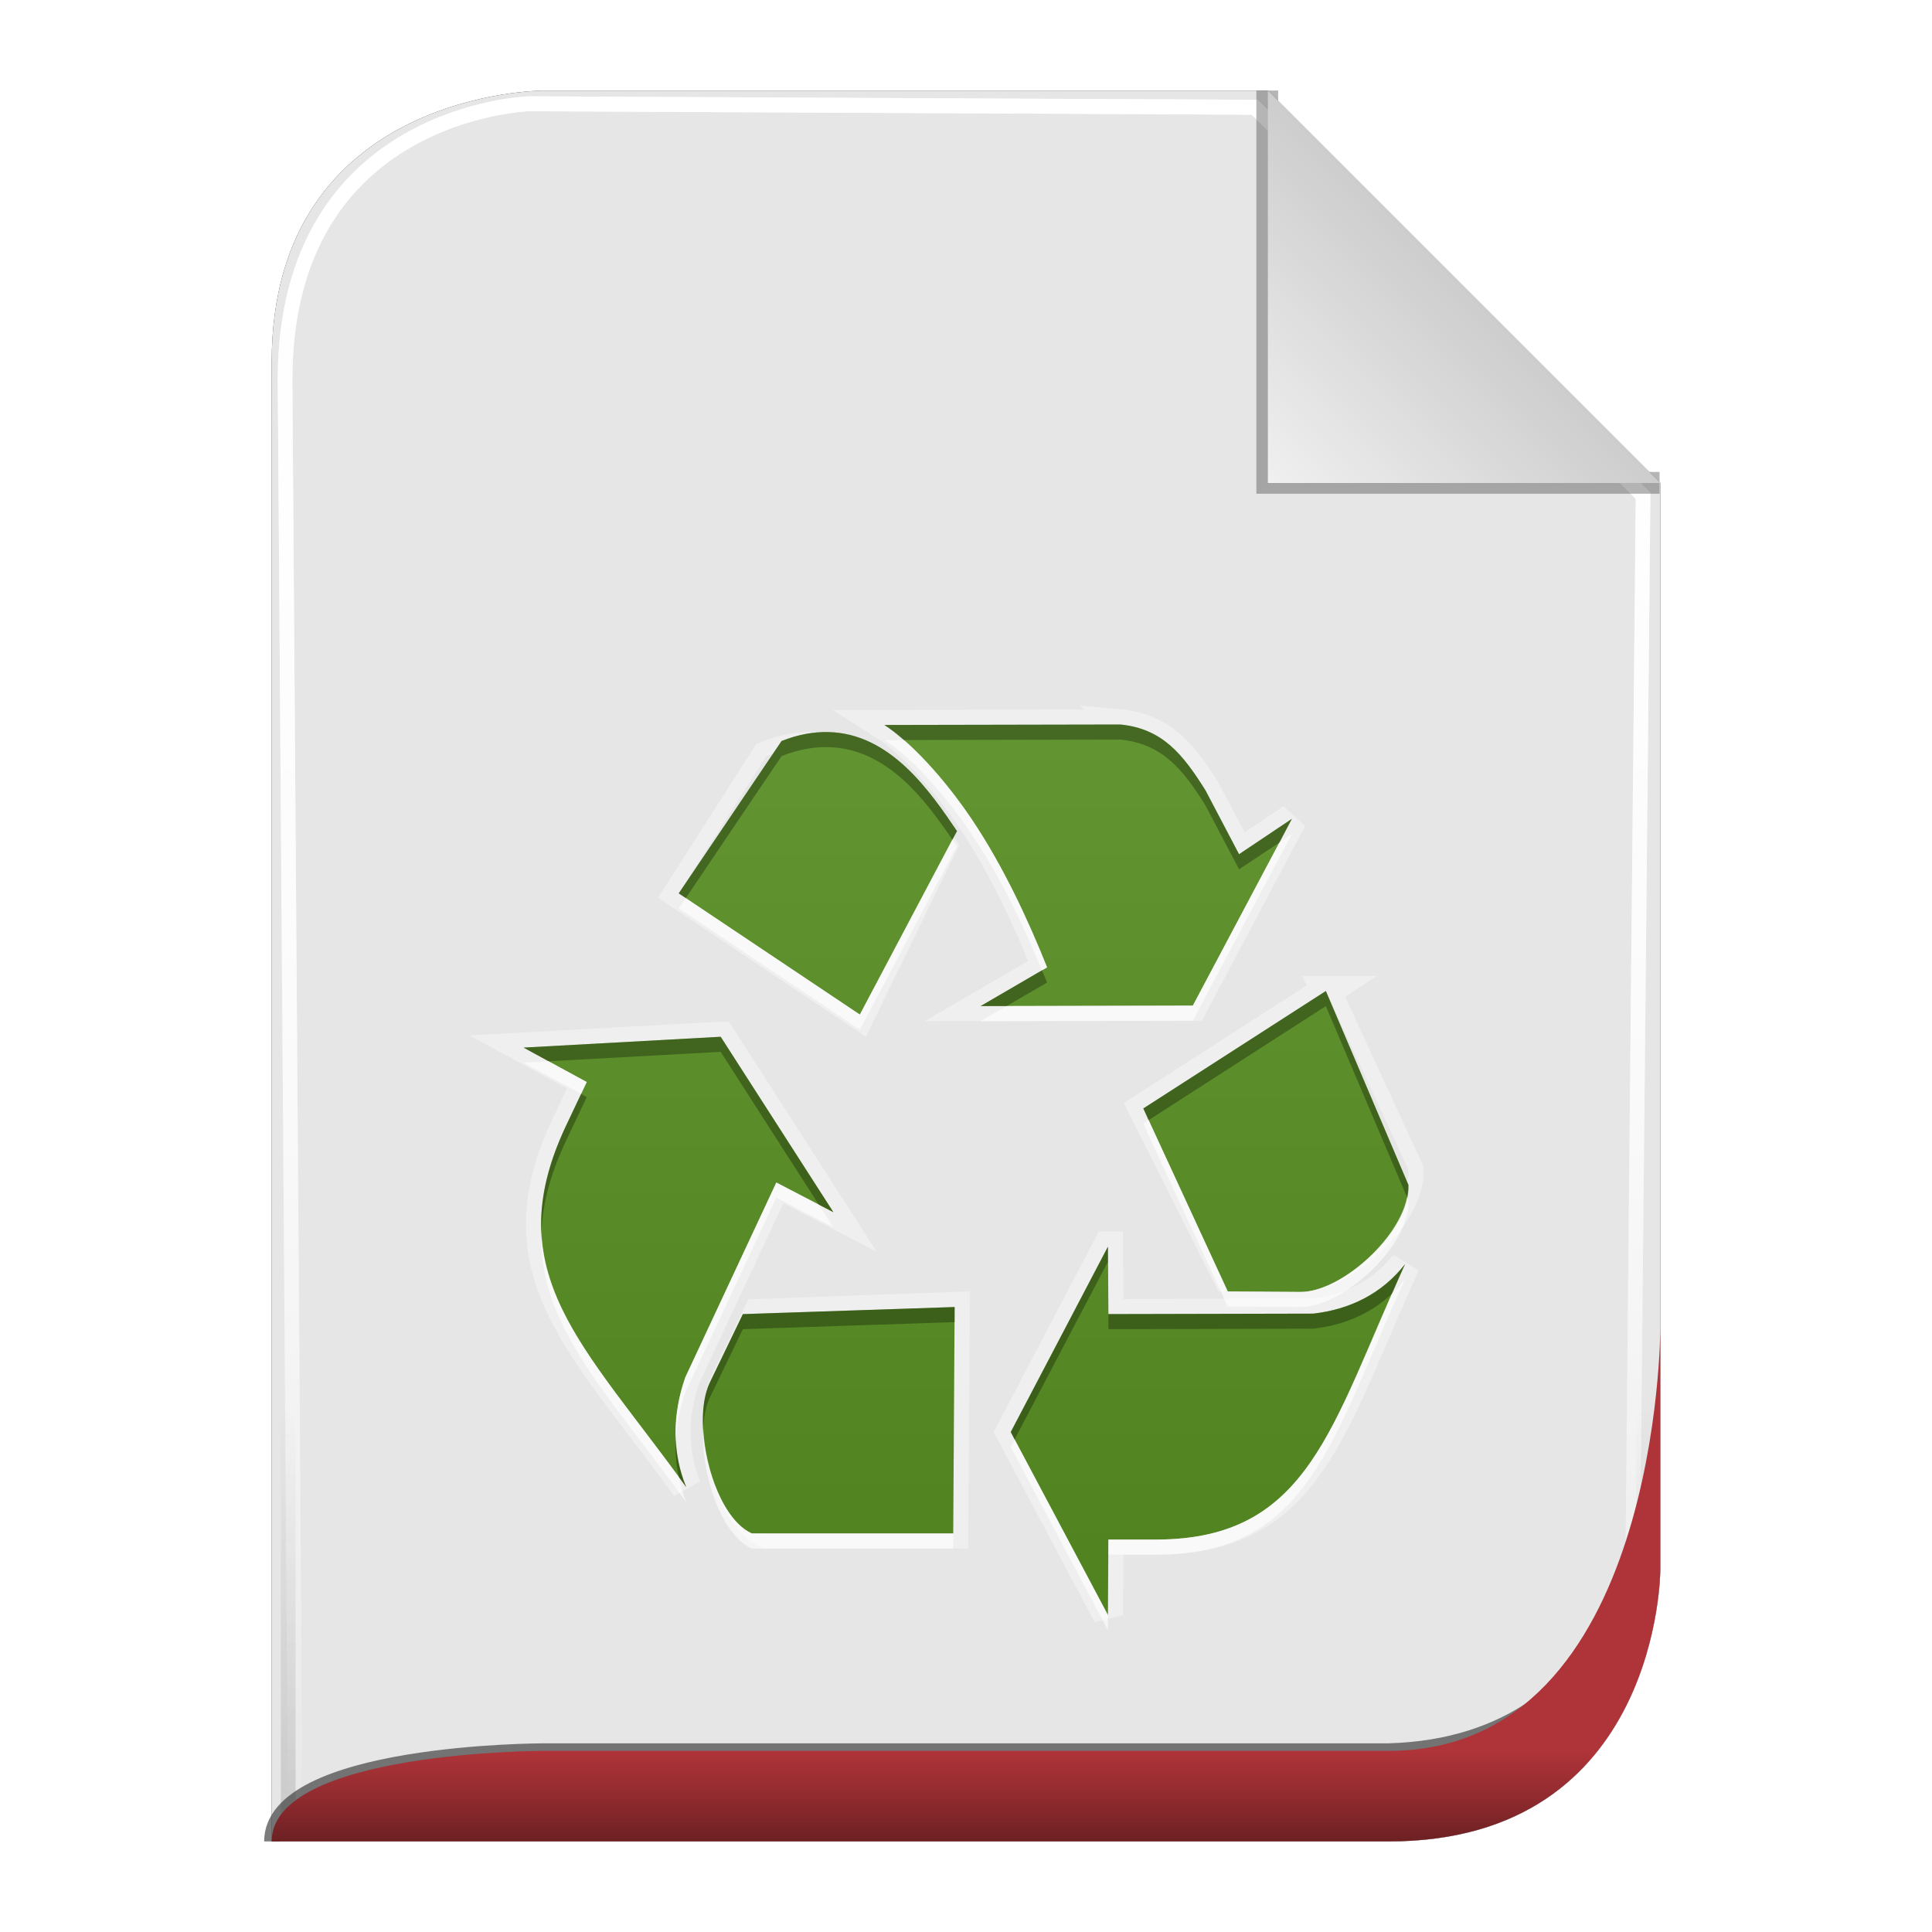 <?xml version="1.0" encoding="UTF-8" standalone="no"?>
<!-- Created with Inkscape (http://www.inkscape.org/) -->

<svg
   xmlns:svg="http://www.w3.org/2000/svg"
   xmlns="http://www.w3.org/2000/svg"
   xmlns:xlink="http://www.w3.org/1999/xlink"
   version="1.1"
   width="128"
   height="128"
   id="svg2816">
  <defs
     id="defs2818">
    <linearGradient
       id="linearGradient3652">
      <stop
         id="stop3654"
         style="stop-color:#000000;stop-opacity:0.215"
         offset="0" />
      <stop
         id="stop3656"
         style="stop-color:#ffffff;stop-opacity:1"
         offset="1" />
    </linearGradient>
    <linearGradient
       id="linearGradient3636">
      <stop
         id="stop3638"
         style="stop-color:#af3439;stop-opacity:1"
         offset="0" />
      <stop
         id="stop3644"
         style="stop-color:#912b2f;stop-opacity:1"
         offset="0.5" />
      <stop
         id="stop3640"
         style="stop-color:#6d2023;stop-opacity:1"
         offset="1" />
    </linearGradient>
    <linearGradient
       id="linearGradient3758">
      <stop
         id="stop3760"
         style="stop-color:#333333;stop-opacity:1"
         offset="0" />
      <stop
         id="stop3762"
         style="stop-color:#333333;stop-opacity:0"
         offset="1" />
    </linearGradient>
    <linearGradient
       id="linearGradient3736">
      <stop
         id="stop3738"
         style="stop-color:#ffffff;stop-opacity:0"
         offset="0" />
      <stop
         id="stop3740"
         style="stop-color:#333333;stop-opacity:0.728"
         offset="1" />
    </linearGradient>
    <linearGradient
       id="linearGradient3708">
      <stop
         id="stop3712"
         style="stop-color:#ffffff;stop-opacity:0"
         offset="0" />
      <stop
         id="stop3714"
         style="stop-color:#333333;stop-opacity:1"
         offset="1" />
    </linearGradient>
    <linearGradient
       id="linearGradient3694">
      <stop
         id="stop3696"
         style="stop-color:#ffffff;stop-opacity:1"
         offset="0" />
      <stop
         id="stop3700"
         style="stop-color:#ffffff;stop-opacity:0.675"
         offset="0.5" />
      <stop
         id="stop3698"
         style="stop-color:#ffffff;stop-opacity:0"
         offset="1" />
    </linearGradient>
    <linearGradient
       id="linearGradient3649">
      <stop
         id="stop3651"
         style="stop-color:#c9c9c9;stop-opacity:1"
         offset="0" />
      <stop
         id="stop3653"
         style="stop-color:#f0f0f0;stop-opacity:1"
         offset="1" />
    </linearGradient>
    <linearGradient
       id="linearGradient3631">
      <stop
         id="stop3633"
         style="stop-color:#dddddd;stop-opacity:0.622"
         offset="0" />
      <stop
         id="stop3635"
         style="stop-color:#ffffff;stop-opacity:1"
         offset="1" />
    </linearGradient>
    <linearGradient
       x1="102"
       y1="14"
       x2="92"
       y2="24"
       id="linearGradient3637"
       xlink:href="#linearGradient3649"
       gradientUnits="userSpaceOnUse"
       gradientTransform="matrix(1.444,0,0,1.444,-48.889,294.333)" />
    <filter
       color-interpolation-filters="sRGB"
       id="filter3676">
      <feGaussianBlur
         id="feGaussianBlur3678"
         stdDeviation="0.36" />
    </filter>
    <filter
       color-interpolation-filters="sRGB"
       id="filter3610">
      <feGaussianBlur
         id="feGaussianBlur3612"
         stdDeviation="1.56" />
    </filter>
    <linearGradient
       x1="56.655"
       y1="5.5"
       x2="56.655"
       y2="122.51"
       id="linearGradient3692"
       xlink:href="#linearGradient3694"
       gradientUnits="userSpaceOnUse"
       gradientTransform="matrix(0.983,0,0,0.992,0.771,297.967)" />
    <filter
       color-interpolation-filters="sRGB"
       id="filter3702">
      <feGaussianBlur
         id="feGaussianBlur3704"
         stdDeviation="0.514" />
    </filter>
    <linearGradient
       x1="64"
       y1="122.5"
       x2="64"
       y2="93.86"
       id="linearGradient3748"
       xlink:href="#linearGradient3758"
       gradientUnits="userSpaceOnUse" />
    <linearGradient
       x1="56.655"
       y1="5.5"
       x2="56.655"
       y2="122.51"
       id="linearGradient3776"
       xlink:href="#linearGradient3694"
       gradientUnits="userSpaceOnUse"
       gradientTransform="matrix(0.983,0,0,0.992,0.771,297.967)" />
    <filter
       color-interpolation-filters="sRGB"
       id="filter3778">
      <feGaussianBlur
         id="feGaussianBlur3780"
         stdDeviation="0.518" />
    </filter>
    <filter
       color-interpolation-filters="sRGB"
       id="filter3782">
      <feGaussianBlur
         id="feGaussianBlur3784"
         stdDeviation="1.041" />
    </filter>
    <linearGradient
       x1="64"
       y1="122"
       x2="64"
       y2="76.365"
       id="linearGradient3794"
       xlink:href="#linearGradient3631"
       gradientUnits="userSpaceOnUse" />
    <linearGradient
       x1="56.655"
       y1="5.5"
       x2="56.655"
       y2="122.51"
       id="linearGradient3805"
       xlink:href="#linearGradient3694"
       gradientUnits="userSpaceOnUse"
       gradientTransform="matrix(0.983,0,0,0.992,0.771,297.967)" />
    <linearGradient
       x1="56.655"
       y1="5.5"
       x2="56.655"
       y2="122.51"
       id="linearGradient3807"
       xlink:href="#linearGradient3694"
       gradientUnits="userSpaceOnUse"
       gradientTransform="matrix(0.983,0,0,0.992,0.771,297.967)" />
    <linearGradient
       x1="102"
       y1="14"
       x2="92"
       y2="24"
       id="linearGradient3809"
       xlink:href="#linearGradient3649"
       gradientUnits="userSpaceOnUse"
       gradientTransform="matrix(1.444,0,0,1.444,-48.889,294.333)" />
    <linearGradient
       x1="64"
       y1="122.5"
       x2="64"
       y2="93.86"
       id="linearGradient3811"
       xlink:href="#linearGradient3758"
       gradientUnits="userSpaceOnUse" />
    <linearGradient
       x1="62"
       y1="413"
       x2="62"
       y2="419"
       id="linearGradient2876"
       xlink:href="#linearGradient3636"
       gradientUnits="userSpaceOnUse" />
    <linearGradient
       x1="102"
       y1="14"
       x2="92"
       y2="24"
       id="linearGradient2880"
       xlink:href="#linearGradient3649"
       gradientUnits="userSpaceOnUse"
       gradientTransform="matrix(1.444,0,0,1.444,-48.889,294.333)" />
    <filter
       color-interpolation-filters="sRGB"
       id="filter3728">
      <feGaussianBlur
         id="feGaussianBlur3730"
         stdDeviation="0.578" />
    </filter>
    <clipPath
       id="clipPath3794">
      <path
         d="m -98,6 c -3.324,0 -6,2.676 -6,6 l 0,72 c 0,3.324 2.676,6 6,6 l 72,0 c 3.324,0 6,-2.676 6,-6 l 0,-72 c 0,-3.324 -2.676,-6 -6,-6 l -72,0 z m 46.031,12.5 c 2.805,0.268 4.169,1.994 5.656,4.375 l 2.219,4.219 3.5,-2.344 -6.562,12.375 -14.062,0.031 4.406,-2.562 c -1.242,-3.116 -2.894,-6.682 -4.969,-9.781 -1.858,-2.775 -4.112,-5.2 -5.812,-6.281 L -51.969,18.5 z M -72.312,20 c 4.134,0.088 6.752,3.938 8.531,6.562 l -5.438,11.156 -12,-8.031 5.812,-9.094 C -74.283,20.149 -73.266,19.98 -72.312,20 z M -38.344,36.156 -32.875,48 c 0.177,2.985 -4.346,7.126 -7.156,7.094 l -4.812,-0.031 -5.594,-11.125 12.094,-7.781 z M -78.438,39.188 -70.969,50.812 -74.75,48.844 -80.781,61.75 c -0.851,2.429 -0.909,4.937 0.062,7.281 -6.798,-9.441 -12.538,-14.172 -8,-23.875 L -87.312,42.188 -91.5,39.906 -78.438,39.188 z m 25.656,13.906 0.031,4.469 13.562,-0.031 c 2.422,-0.273 4.556,-1.311 6.094,-3.281 -4.909,10.685 -6.316,18.245 -16.5,18.25 l -3.156,0 -0.031,5 -6.438,-12.125 6.438,-12.281 z m -10.156,4 -0.094,15 -12.344,0 c -2.589,-1.162 -4.062,-7.337 -2.781,-10 l 2.188,-4.531 13.031,-0.469 z"
         id="path3796"
         style="fill:#ff00ff;fill-opacity:1;fill-rule:nonzero;stroke:none" />
    </clipPath>
    <filter
       color-interpolation-filters="sRGB"
       id="filter3798">
      <feGaussianBlur
         stdDeviation="1.764"
         id="feGaussianBlur3800" />
    </filter>
    <linearGradient
       x1="62.136"
       y1="103.957"
       x2="62.136"
       y2="24.043"
       id="linearGradient2873"
       xlink:href="#linearGradient4360"
       gradientUnits="userSpaceOnUse"
       gradientTransform="matrix(0.753,0,0,0.801,1.239,-3.256)" />
    <linearGradient
       id="linearGradient4360">
      <stop
         id="stop4362"
         style="stop-color:#4f821e;stop-opacity:1"
         offset="0" />
      <stop
         id="stop4364"
         style="stop-color:#639632;stop-opacity:1"
         offset="1" />
    </linearGradient>
  </defs>
  <g
     transform="translate(0,-297)"
     id="layer1">
    <path
       d="m 18,419 74,0 c 18,0 18,-18 18,-18 l 0,-72 c 0,0 -26,-26 -26,-26 l -48,0 c 0,0 -18,0 -18,18 l 0,98 z"
       id="path2832"
       style="opacity:0.9;fill:#000000;fill-opacity:1;stroke:none;filter:url(#filter3610)" />
    <path
       d="m 18,419 74,0 c 18,0 18,-18 18,-18 l 0,-72 c 0,0 -26,-26 -26,-26 l -48,0 c 0,0 -18,0 -18,18 l 0,98 z"
       id="path3627"
       style="fill:#e6e6e6;fill-opacity:1;stroke:none" />
    <path
       d="m 18.457,419.006 72.707,0 c 17.685,0 17.685,-17.858 17.685,-17.858 l 0.708,-71.433 c 0,0 -26.254,-25.795 -26.254,-25.795 l -49.05,-0.232 c 0,0 -16.505,0.464 -16.505,18.322 l 0.708,96.997 z"
       transform="matrix(0.98,0,0,0.998,1.493,0.794)"
       id="path3684"
       style="opacity:0.9;fill:none;stroke:url(#linearGradient3805);stroke-width:0.988;stroke-linecap:butt;stroke-linejoin:miter;stroke-miterlimit:4;stroke-opacity:1;stroke-dasharray:none;filter:url(#filter3778)" />
    <path
       d="m 18.457,419.006 72.707,0 c 17.685,0 17.685,-17.858 17.685,-17.858 l 0.708,-71.433 c 0,0 -26.254,-25.795 -26.254,-25.795 l -49.05,-0.232 c 0,0 -16.505,0.464 -16.505,18.322 l 0.708,96.997 z"
       transform="matrix(0.98,0,0,0.998,1.493,0.794)"
       id="path3766"
       style="fill:none;stroke:url(#linearGradient3807);stroke-width:0.988;stroke-linecap:butt;stroke-linejoin:miter;stroke-miterlimit:4;stroke-opacity:1;stroke-dasharray:none;filter:url(#filter3702)" />
    <path
       d="M 92,6 92,24 l 18,3e-6"
       transform="matrix(1.444,0,0,1.444,-48.889,294.333)"
       id="path3639"
       style="opacity:0.6;fill:none;stroke:#333333;stroke-width:1px;stroke-linecap:butt;stroke-linejoin:miter;stroke-opacity:1;filter:url(#filter3676)" />
    <path
       d="m 84,303 0,26 26,0 -26,-26 z"
       id="path3629"
       style="fill:url(#linearGradient2880);fill-opacity:1;stroke:none" />
    <path
       d="m 18,122 74,0 c 18,0 18,-18 18,-18 l 0,-72 C 110,32 84,6 84,6 L 36,6 C 36,6 18,6 18,24 l 0,98 z"
       transform="matrix(0.976,0,0,0.992,1.525,297.036)"
       id="path3726"
       style="opacity:0.4;fill:none;stroke:url(#linearGradient3811);stroke-width:1px;stroke-linecap:butt;stroke-linejoin:miter;stroke-opacity:1;filter:url(#filter3782)" />
    <path
       d="m 18,122 c 0,-6 18,-6 18,-6 l 56,0 c 16.38,-0.463 17.389,-17.306 17.389,-17.306"
       transform="translate(0,297)"
       id="path3722"
       style="opacity:0.8;fill:none;stroke:#333333;stroke-width:1px;stroke-linecap:butt;stroke-linejoin:miter;stroke-opacity:1;filter:url(#filter3728)" />
    <path
       d="m 18,419 74,0 c 18,0 18,-18 18,-18 0,0 0,-16 0,-16 0,0 0,28 -18,28 l -56,0 c 0,0 -18,0 -18,6 z"
       id="path3822"
       style="fill:url(#linearGradient2876);fill-opacity:1;stroke:none" />
    <g
       transform="translate(16.185,326.5)"
       id="g2900"
       style="display:inline">
      <path
         d="m -51.969,18.5 -15.625,0.031 c 1.701,1.082 3.955,3.507 5.812,6.281 2.075,3.099 3.727,6.665 4.969,9.781 l -4.406,2.562 14.062,-0.031 6.562,-12.375 -3.5,2.344 -2.219,-4.219 c -1.488,-2.381 -2.851,-4.107 -5.656,-4.375 z M -72.312,20 c -0.954,-0.02 -1.971,0.149 -3.094,0.594 l -5.812,9.094 12,8.031 5.438,-11.156 C -65.56,23.938 -68.179,20.088 -72.312,20 z m 33.969,16.156 -12.094,7.781 5.594,11.125 4.812,0.031 C -37.221,55.126 -32.698,50.985 -32.875,48 L -38.344,36.156 z M -78.438,39.188 -91.5,39.906 l 4.188,2.281 -1.406,2.969 c -4.538,9.703 1.202,14.434 8,23.875 -0.971,-2.344 -0.913,-4.852 -0.062,-7.281 l 6.031,-12.906 3.781,1.969 -7.469,-11.625 z m 25.656,13.906 -6.438,12.281 6.438,12.125 0.031,-5 3.156,0 c 10.184,-0.005 11.591,-7.565 16.5,-18.25 -1.538,1.971 -3.671,3.008 -6.094,3.281 L -52.75,57.562 -52.781,53.094 z m -10.156,4 -13.031,0.469 -2.188,4.531 c -1.281,2.663 0.192,8.838 2.781,10 l 12.344,0 0.094,-15 z"
         transform="translate(110,0)"
         clip-path="url(#clipPath3794)"
         id="path3787"
         style="opacity:0.6;fill:none;stroke:#ffffff;stroke-width:2;stroke-miterlimit:4;stroke-dasharray:none;display:inline;filter:url(#filter3798)" />
      <path
         d="m 58.031,18.5 -15.625,0.031 c 1.701,1.082 3.955,3.507 5.812,6.281 2.075,3.099 3.727,6.665 4.969,9.781 l -4.406,2.562 14.062,-0.031 6.562,-12.375 -3.5,2.344 L 63.688,22.875 C 62.2,20.494 60.836,18.768 58.031,18.5 z M 38.688,19 c -0.954,-0.02 -1.971,0.149 -3.094,0.594 l -6.812,10.094 12,8.031 6.438,-12.156 C 45.44,22.938 42.821,19.088 38.688,19 z m 32.969,17.156 -12.094,7.781 5.594,12.125 4.812,0.031 C 72.779,56.126 77.302,51.985 77.125,49 L 71.656,36.156 z M 31.562,39.188 18.5,39.906 l 4.188,2.281 -1.406,2.969 c -4.538,9.703 1.202,14.434 8,23.875 C 28.31,66.687 28.368,64.179 29.219,61.75 L 35.25,48.844 39.031,50.812 31.562,39.188 z m 25.656,13.906 -6.438,12.281 6.438,12.125 0.031,-5 3.156,0 c 10.184,-0.005 11.591,-7.565 16.5,-18.25 -1.538,1.971 -3.671,3.008 -6.094,3.281 L 57.25,57.562 57.219,53.094 z m -10.156,4 -14.031,0.469 -2.188,4.531 c -1.281,2.663 0.192,8.838 2.781,10 l 13.344,0 0.094,-15 z"
         id="path4068"
         style="fill:url(#linearGradient2873);fill-opacity:1;stroke:none;display:inline" />
      <path
         d="m 58.031,18.5 -15.625,0.031 c 0.4,0.254 0.833,0.61 1.281,1 L 58.031,19.5 c 2.805,0.268 4.169,1.994 5.656,4.375 l 2.219,4.219 2.688,-1.781 0.812,-1.562 -3.5,2.344 L 63.688,22.875 C 62.2,20.494 60.836,18.768 58.031,18.5 z M 38.688,19 c -0.954,-0.02 -1.971,0.149 -3.094,0.594 L 28.781,29.688 29.25,30 35.594,20.594 C 36.717,20.149 37.734,19.98 38.688,20 c 3.913,0.083 6.448,3.53 8.219,6.125 l 0.312,-0.562 C 45.44,22.938 42.821,19.088 38.688,19 z m 14.156,15.781 -4.062,2.375 1.719,0 2.688,-1.562 c -0.105,-0.264 -0.233,-0.543 -0.344,-0.812 z m 18.812,1.375 -12.094,7.781 0.344,0.781 11.75,-7.562 5.375,12.656 C 77.085,49.532 77.141,49.266 77.125,49 L 71.656,36.156 z M 31.562,39.188 18.5,39.906 l 1.656,0.906 11.406,-0.625 6.5,10.125 0.969,0.5 -7.469,-11.625 z m -9.25,3.781 -1.031,2.188 c -1.233,2.637 -1.693,4.903 -1.594,7 0.071,-1.818 0.554,-3.776 1.594,-6 l 1.406,-2.969 -0.375,-0.219 z m 34.906,10.125 -6.438,12.281 0.25,0.5 6.188,-11.781 0,-1 z M 76.906,54.25 c -1.538,1.971 -3.671,3.008 -6.094,3.281 L 57.25,57.562 l 0,1 13.562,-0.031 c 2.001,-0.226 3.816,-0.979 5.25,-2.344 0.284,-0.647 0.535,-1.265 0.844,-1.938 z m -29.844,2.844 -14.031,0.469 -2.188,4.531 c -0.376,0.782 -0.495,1.86 -0.438,3.031 0.044,-0.774 0.173,-1.481 0.438,-2.031 l 2.188,-4.531 14.031,-0.469 0,-1 z M 28.594,65.75 c -0.058,0.871 0.011,1.739 0.188,2.594 0.172,0.235 0.326,0.446 0.5,0.688 -0.444,-1.071 -0.651,-2.165 -0.688,-3.281 z"
         id="path3802"
         style="opacity:0.3;fill:#000000;fill-opacity:1;stroke:none;display:inline" />
      <path
         d="m 42.406,19.531 c 1.701,1.082 3.955,3.507 5.812,6.281 1.9,2.837 3.425,6.053 4.625,8.969 l 0.344,-0.188 C 51.945,31.478 50.294,27.912 48.219,24.812 46.797,22.69 45.147,20.8 43.688,19.531 l -1.281,0 z m 27,6.219 -0.812,0.562 -5.75,10.812 -12.344,0.031 -1.719,1 14.062,-0.031 6.562,-12.375 z m -22.5,0.375 -6.125,11.594 L 29.25,30 l -0.469,0.688 12,8.031 6.438,-12.156 c -0.095,-0.14 -0.212,-0.291 -0.312,-0.438 z m -26.75,14.688 -1.656,0.094 3.812,2.062 0.375,-0.781 -2.531,-1.375 z m 39.75,3.906 -0.344,0.219 5.594,12.125 4.812,0.031 C 72.779,57.126 77.302,52.985 77.125,50 l -0.094,-0.188 c -0.555,2.868 -4.502,6.311 -7.062,6.281 l -4.812,-0.031 -5.25,-11.344 z M 35.25,48.844 29.219,61.75 c -0.462,1.319 -0.669,2.673 -0.625,4 0.067,-1.002 0.278,-2.008 0.625,-3 L 35.25,49.844 39.031,51.812 38.062,50.312 35.25,48.844 z m -15.562,3.312 c -0.24,6.115 4.354,10.598 9.594,17.875 -0.23,-0.555 -0.382,-1.117 -0.5,-1.688 C 24.047,61.874 19.945,57.578 19.688,52.156 z M 76.906,55.25 C 76.639,55.592 76.364,55.901 76.062,56.188 71.83,65.816 69.95,72.496 60.406,72.5 l -3.156,0 0,1 3.156,0 c 10.184,-0.005 11.591,-7.565 16.5,-18.25 z m -46.5,9.875 c -0.169,2.975 1.164,7.046 3.219,7.969 l 13.344,0 0,-1 -13.344,0 C 31.796,71.273 30.544,67.944 30.406,65.125 z m 20.625,0.75 -0.25,0.5 6.438,12.125 0,-1 -6.188,-11.625 z"
         id="path3811"
         style="opacity:0.6;fill:#ffffff;fill-opacity:1;stroke:none;display:inline" />
    </g>
  </g>
</svg>

